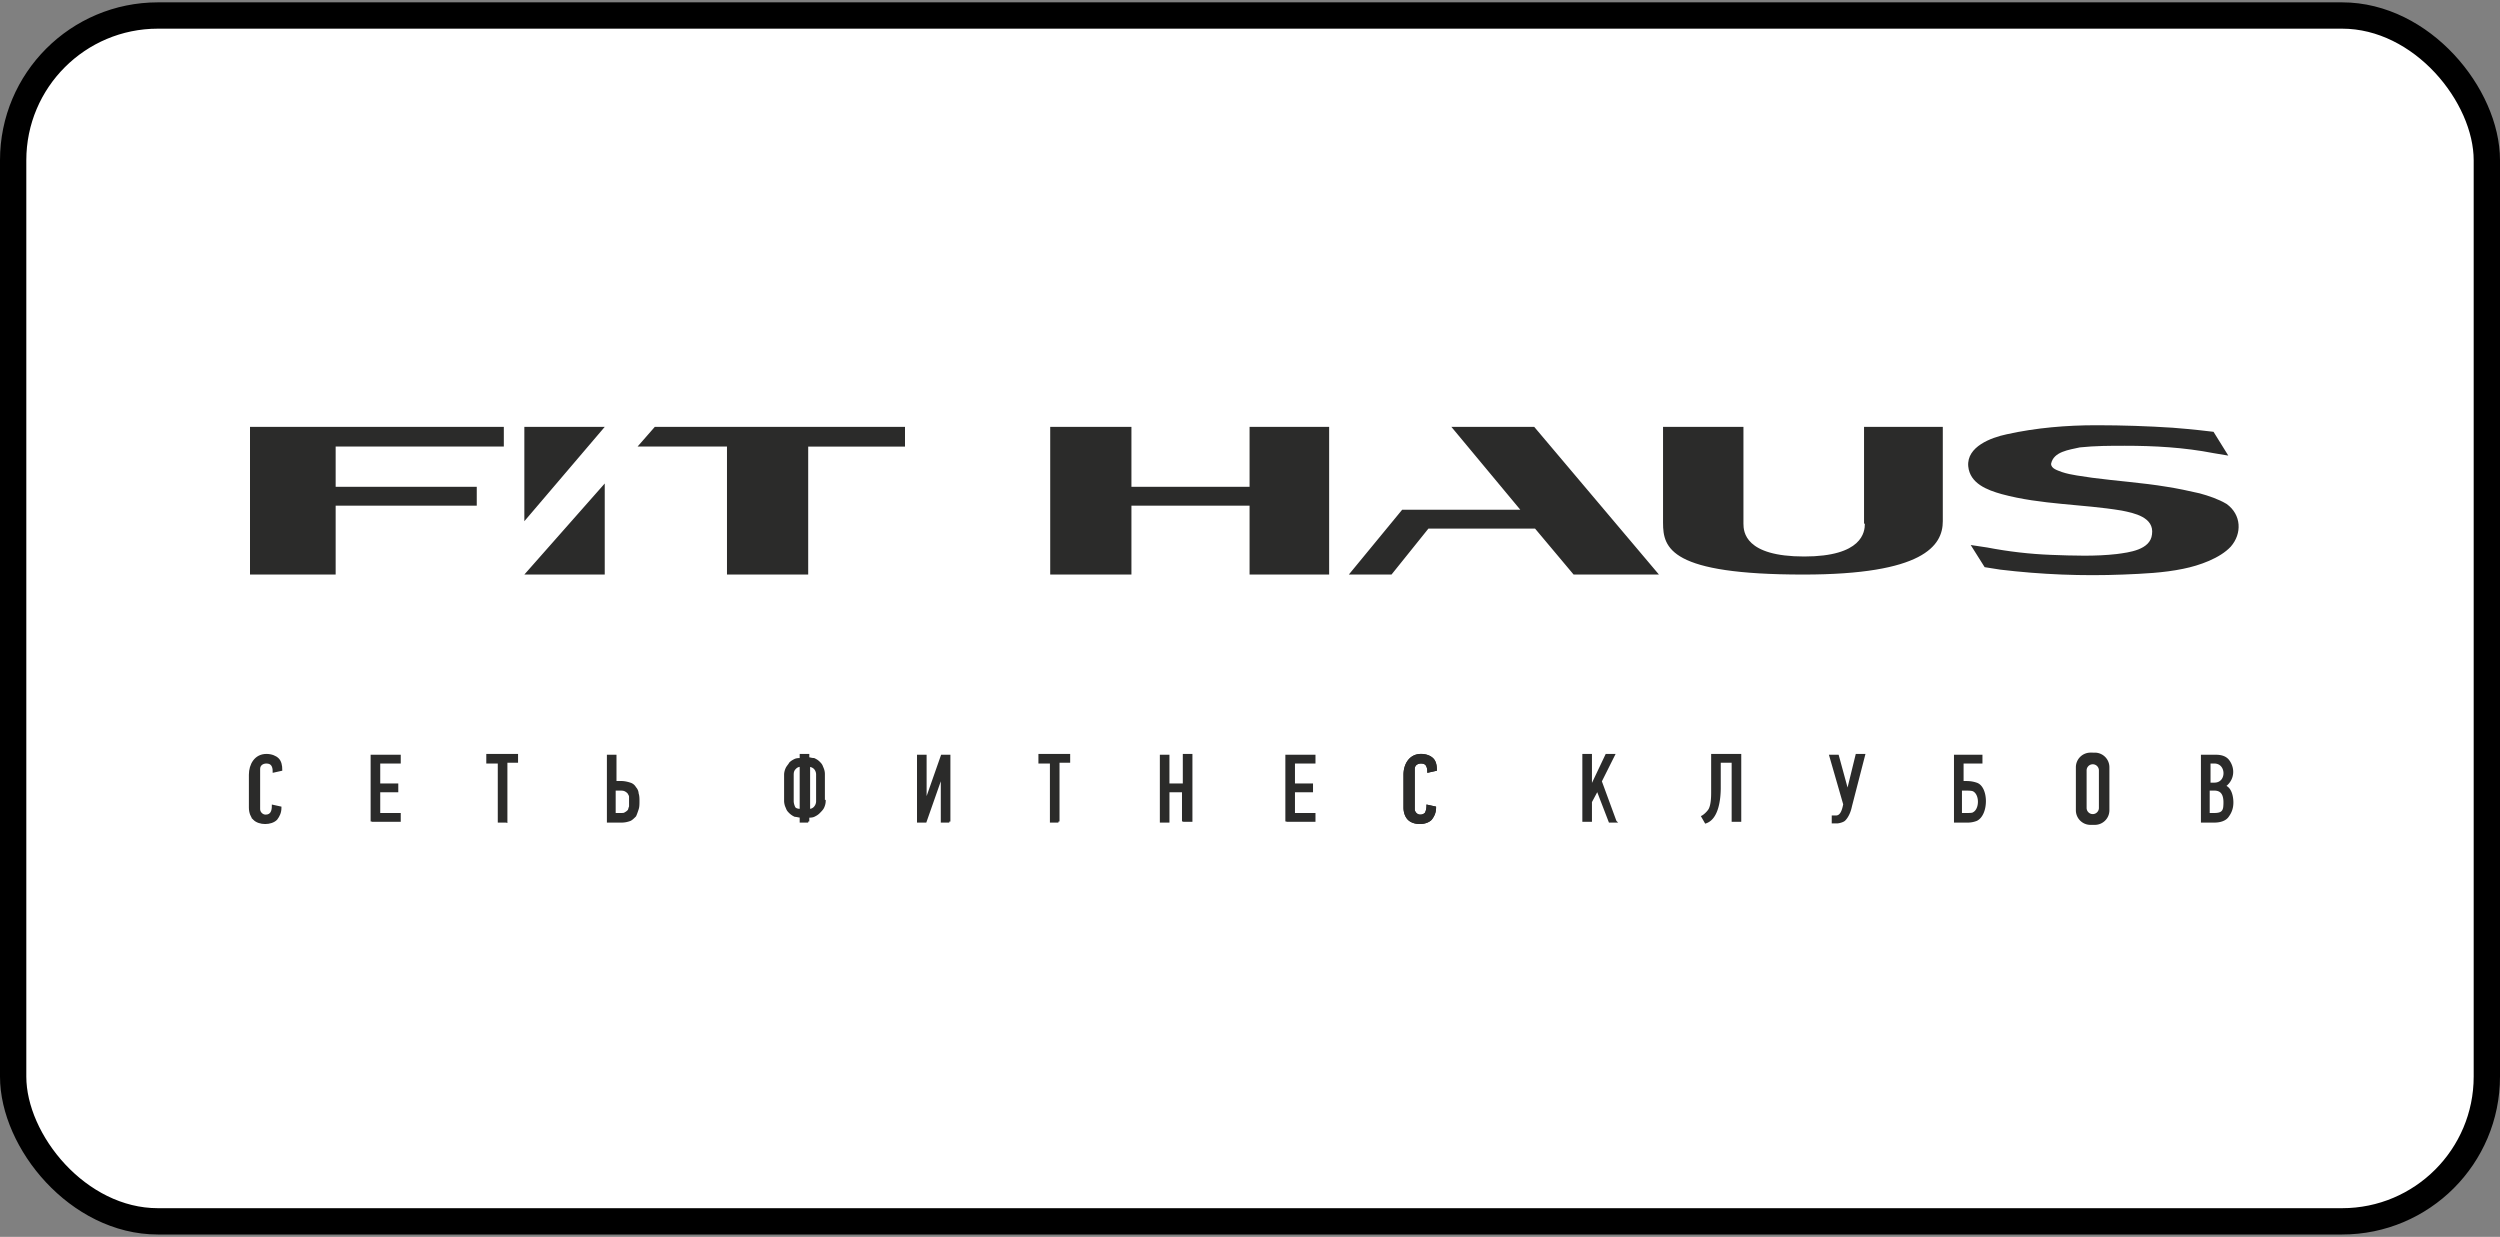 <svg xmlns="http://www.w3.org/2000/svg" fill="none" viewBox="0 0 190 94"><rect x="0" y="0" width="190" height="94" fill="#808080" stroke="none"/><rect width="188" height="91.643" x="1" y="1.179" fill="#fff" stroke="#000" stroke-width="2" rx="11"/><path fill="#2B2B2A" stroke="#2B2B2A" stroke-miterlimit="22.926" stroke-width=".169" d="M107.062 62.246c-.187-.187-.312-.499-.312-.873v-2.494c0-.757.407-1.496 1.247-1.496.374 0 .686.125.873.312.187.187.25.498.25.81l-.561.125c0-.25-.063-.374-.125-.499-.063-.124-.25-.188-.437-.188-.301 0-.561.175-.561.5v3.055c0 .256.23.498.499.498a.563.563 0 0 0 .436-.186c.063-.126.125-.312.125-.561l.561.124c0 .374-.124.623-.311.873-.397.397-1.293.392-1.684 0v0zm60.791-2.244v1.87c.642 0 1.146.07 1.201-.571.052-.615-.004-1.3-.764-1.3h-.437zm-18.829 0v1.87h.436c.187 0 .462 0 .525-.062.555-.278.571-1.46 0-1.746-.125-.062-.4-.062-.587-.062h-.374zm-102.317 0v1.87h.437c.187 0 .312 0 .374-.062.125-.063.187-.126.25-.187.062-.063.062-.187.124-.312v-.748c0-.125-.062-.187-.125-.312-.062-.062-.124-.125-.249-.187s-.25-.062-.437-.062h-.374v0zm14.777-1.809v3.367a.564.564 0 0 0 .437-.187.707.707 0 0 0 .187-.498v-1.996a.709.709 0 0 0-.187-.499.674.674 0 0 0-.437-.187v0zm-.623 0a.566.566 0 0 0-.437.187c-.124.125-.187.25-.187.499v1.995c0 .187.063.375.125.499.062.125.25.187.499.187v-3.367 0zm107.055-.25v1.622h.374c1.06 0 1.021-1.622 0-1.622h-.374zm-18.83 1.498h.062-.062zM28.252 62.433v-4.988h2.12v.498h-1.559v1.684h1.372v.5h-1.372v1.745h1.559v.499h-2.12v.062zm10.225 0h-.561v-4.49h-.873v-.56h2.245v.499h-.81v4.551zm8.792 0h-1.06v-4.988h.56v1.996h.437c.25 0 .5.061.686.124a.64.64 0 0 1 .374.312.674.674 0 0 1 .187.436c.063.187.063.374.063.561 0 .25 0 .437-.063.624-.062.186-.125.374-.187.498-.124.126-.25.25-.374.312a1.83 1.83 0 0 1-.623.125v0zm14.153 0h-.561v-.374c-.125 0-.312-.063-.437-.063a1.283 1.283 0 0 1-.374-.249c-.124-.124-.187-.187-.25-.374a1.174 1.174 0 0 1-.124-.498v-1.996c0-.187.063-.374.125-.499.062-.124.187-.249.25-.373.124-.125.249-.188.373-.25.125-.062.312-.062.437-.062v-.312h.561v.249c.125 0 .25.063.437.063.124.062.249.124.374.248.124.126.187.188.249.375.062.125.125.312.125.499v2.057h.062c0 .187-.062.375-.125.499-.062.125-.187.25-.311.374-.125.125-.25.188-.374.25-.125.062-.312.062-.437.062v.374zm10.724 0h-.561V58.88l-1.247 3.554h-.561v-4.988h.561V61l1.247-3.554h.561v4.988zm8.293 0h-.561v-4.49h-.873v-.56h2.244v.499h-.81v4.551zm9.477 0v-2.307h-1.122v2.307h-.561v-4.988h.56v2.182h1.185v-2.244h.562v4.988h-.624v.062zm7.856 0v-4.988h2.12v.498h-1.559v1.684h1.372v.5h-1.372v1.745h1.559v.499h-2.12v.062zm25.002 0h-.436l-.935-2.431-.499.935v1.434h-.561v-4.988h.561v2.494l1.184-2.494h.562l-.998 1.995 1.122 3.055v0zm26.811 0h-.998v-4.988h1.995v.498h-1.434v1.498c.399 0 .666-.009 1.06.124.842.28.856 2.32 0 2.743a1.83 1.83 0 0 1-.623.125v0zm18.705 0h-.935v-4.988h1.059c.437 0 .749.125.936.374.466.622.375 1.475-.312 1.933.49.121.615.81.615 1.238 0 .5-.178.82-.366 1.07-.187.248-.561.373-.997.373v0zm-38.657.063l-.25-.437c.18-.09.473-.382.561-.561.166-.333.188-.88.188-1.247v-2.868h2.119v4.988h-.561v-4.49h-.997v1.996c0 .803-.143 2.313-1.06 2.619zm9.976 0h-.312v-.437h.249c.433 0 .557-.6.624-.935l-1.06-3.679h.561l.748 2.744.686-2.806h.561l-.997 3.866c-.073.363-.23.793-.499 1.059-.101.102-.425.188-.561.188v0z"/><path fill="#2B2B2A" stroke="#2B2B2A" stroke-miterlimit="22.926" stroke-width=".169" d="M107.062 62.246c-.187-.187-.312-.499-.312-.873v-2.494c0-.757.406-1.496 1.247-1.496.374 0 .686.125.873.312.187.187.249.498.249.81l-.561.125c0-.388-.13-.687-.561-.687-.301 0-.561.175-.561.5v3.055c0 .256.23.498.499.498a.565.565 0 0 0 .436-.186c.062-.126.125-.312.125-.561l.561.124c0 .374-.125.623-.312.873-.396.397-1.292.392-1.683 0v0z"/><path fill="#2B2B2A" d="M155.883 35.249c0 .374.499.498.811.623.748.25 1.558.312 2.306.437 1.871.25 3.804.374 5.674.686.811.124 1.684.311 2.494.498.686.187 1.434.437 2.058.81 1.122.812 1.184 2.245.311 3.243-.81.873-2.369 1.434-3.616 1.683-1.496.312-3.055.375-4.551.437-3.118.125-6.235 0-9.353-.374-.81-.125-1.184-.187-1.184-.187l-1.06-1.684s.436.063 1.247.187c1.621.312 3.242.5 4.863.562 1.683.062 3.367.124 4.988-.063.935-.124 2.556-.311 2.681-1.496.187-1.31-1.372-1.621-2.307-1.808-2.993-.5-6.11-.437-9.103-1.247-1.122-.312-2.432-.811-2.556-2.12-.125-1.497 1.745-2.182 2.93-2.432 2.245-.498 4.552-.686 6.796-.686h.091c1.903.002 3.805.065 5.708.188 1.559.124 2.618.249 3.117.311l1.123 1.808-1.123-.187c-2.244-.436-4.489-.56-6.734-.56-1.122 0-2.244 0-3.429.124-.81.187-1.995.311-2.182 1.247zM19 43.666V32.443h19.291v1.496H25.51v3.056h10.724v1.434H25.51v5.237H19zm26.96 0v-6.921l-6.11 6.921h6.11zm2.494-9.727h6.796v9.727h6.173V33.94h7.357v-1.496H49.763l-1.309 1.496zm-8.604-1.496v7.17l6.11-7.17h-6.11zM141.729 39.8c0 .624-.187 2.494-4.613 2.494-4.49 0-4.614-1.87-4.614-2.494v-7.357h-6.111v7.295c0 1.933.562 3.928 10.662 3.928 9.103 0 10.6-2.182 10.6-4.053v-7.17h-5.986V39.8h.062zm-31.174-7.357h-.25l5.238 6.297h-8.979l-4.053 4.926h3.243l2.805-3.492h8.106l2.93 3.492h6.485l-9.478-11.223h-6.047zm-15.588 4.552h-8.978v-4.552h-6.173v11.223h6.173V38.43h8.978v5.237h6.048V32.443h-6.048v4.552z"/><path fill="#2B2B2A" fill-rule="evenodd" stroke="#2B2B2A" stroke-miterlimit="22.926" stroke-width=".339" d="M158.874 57.37h.333a.94.94 0 0 1 .938.937v3.276a.94.94 0 0 1-.938.938h-.333a.94.94 0 0 1-.938-.938v-3.276a.94.94 0 0 1 .938-.938zm.175.545h0c.351 0 .637.286.637.636v2.853c0 .35-.286.637-.637.637h0a.638.638 0 0 1-.636-.637v-2.853c0-.35.286-.636.636-.636z" clip-rule="evenodd"/><path fill="#2B2B2A" stroke="#2B2B2A" stroke-miterlimit="22.926" stroke-width=".169" d="M19.312 62.246c-.187-.187-.312-.499-.312-.873v-2.494c0-.757.406-1.496 1.247-1.496.374 0 .686.125.873.312.187.187.25.498.25.81l-.562.125c0-.388-.13-.687-.561-.687-.3 0-.561.175-.561.5v3.055c0 .256.23.498.499.498.451 0 .56-.36.56-.747l.562.124c0 .374-.125.623-.312.873-.396.397-1.292.392-1.683 0v0z"/></svg>